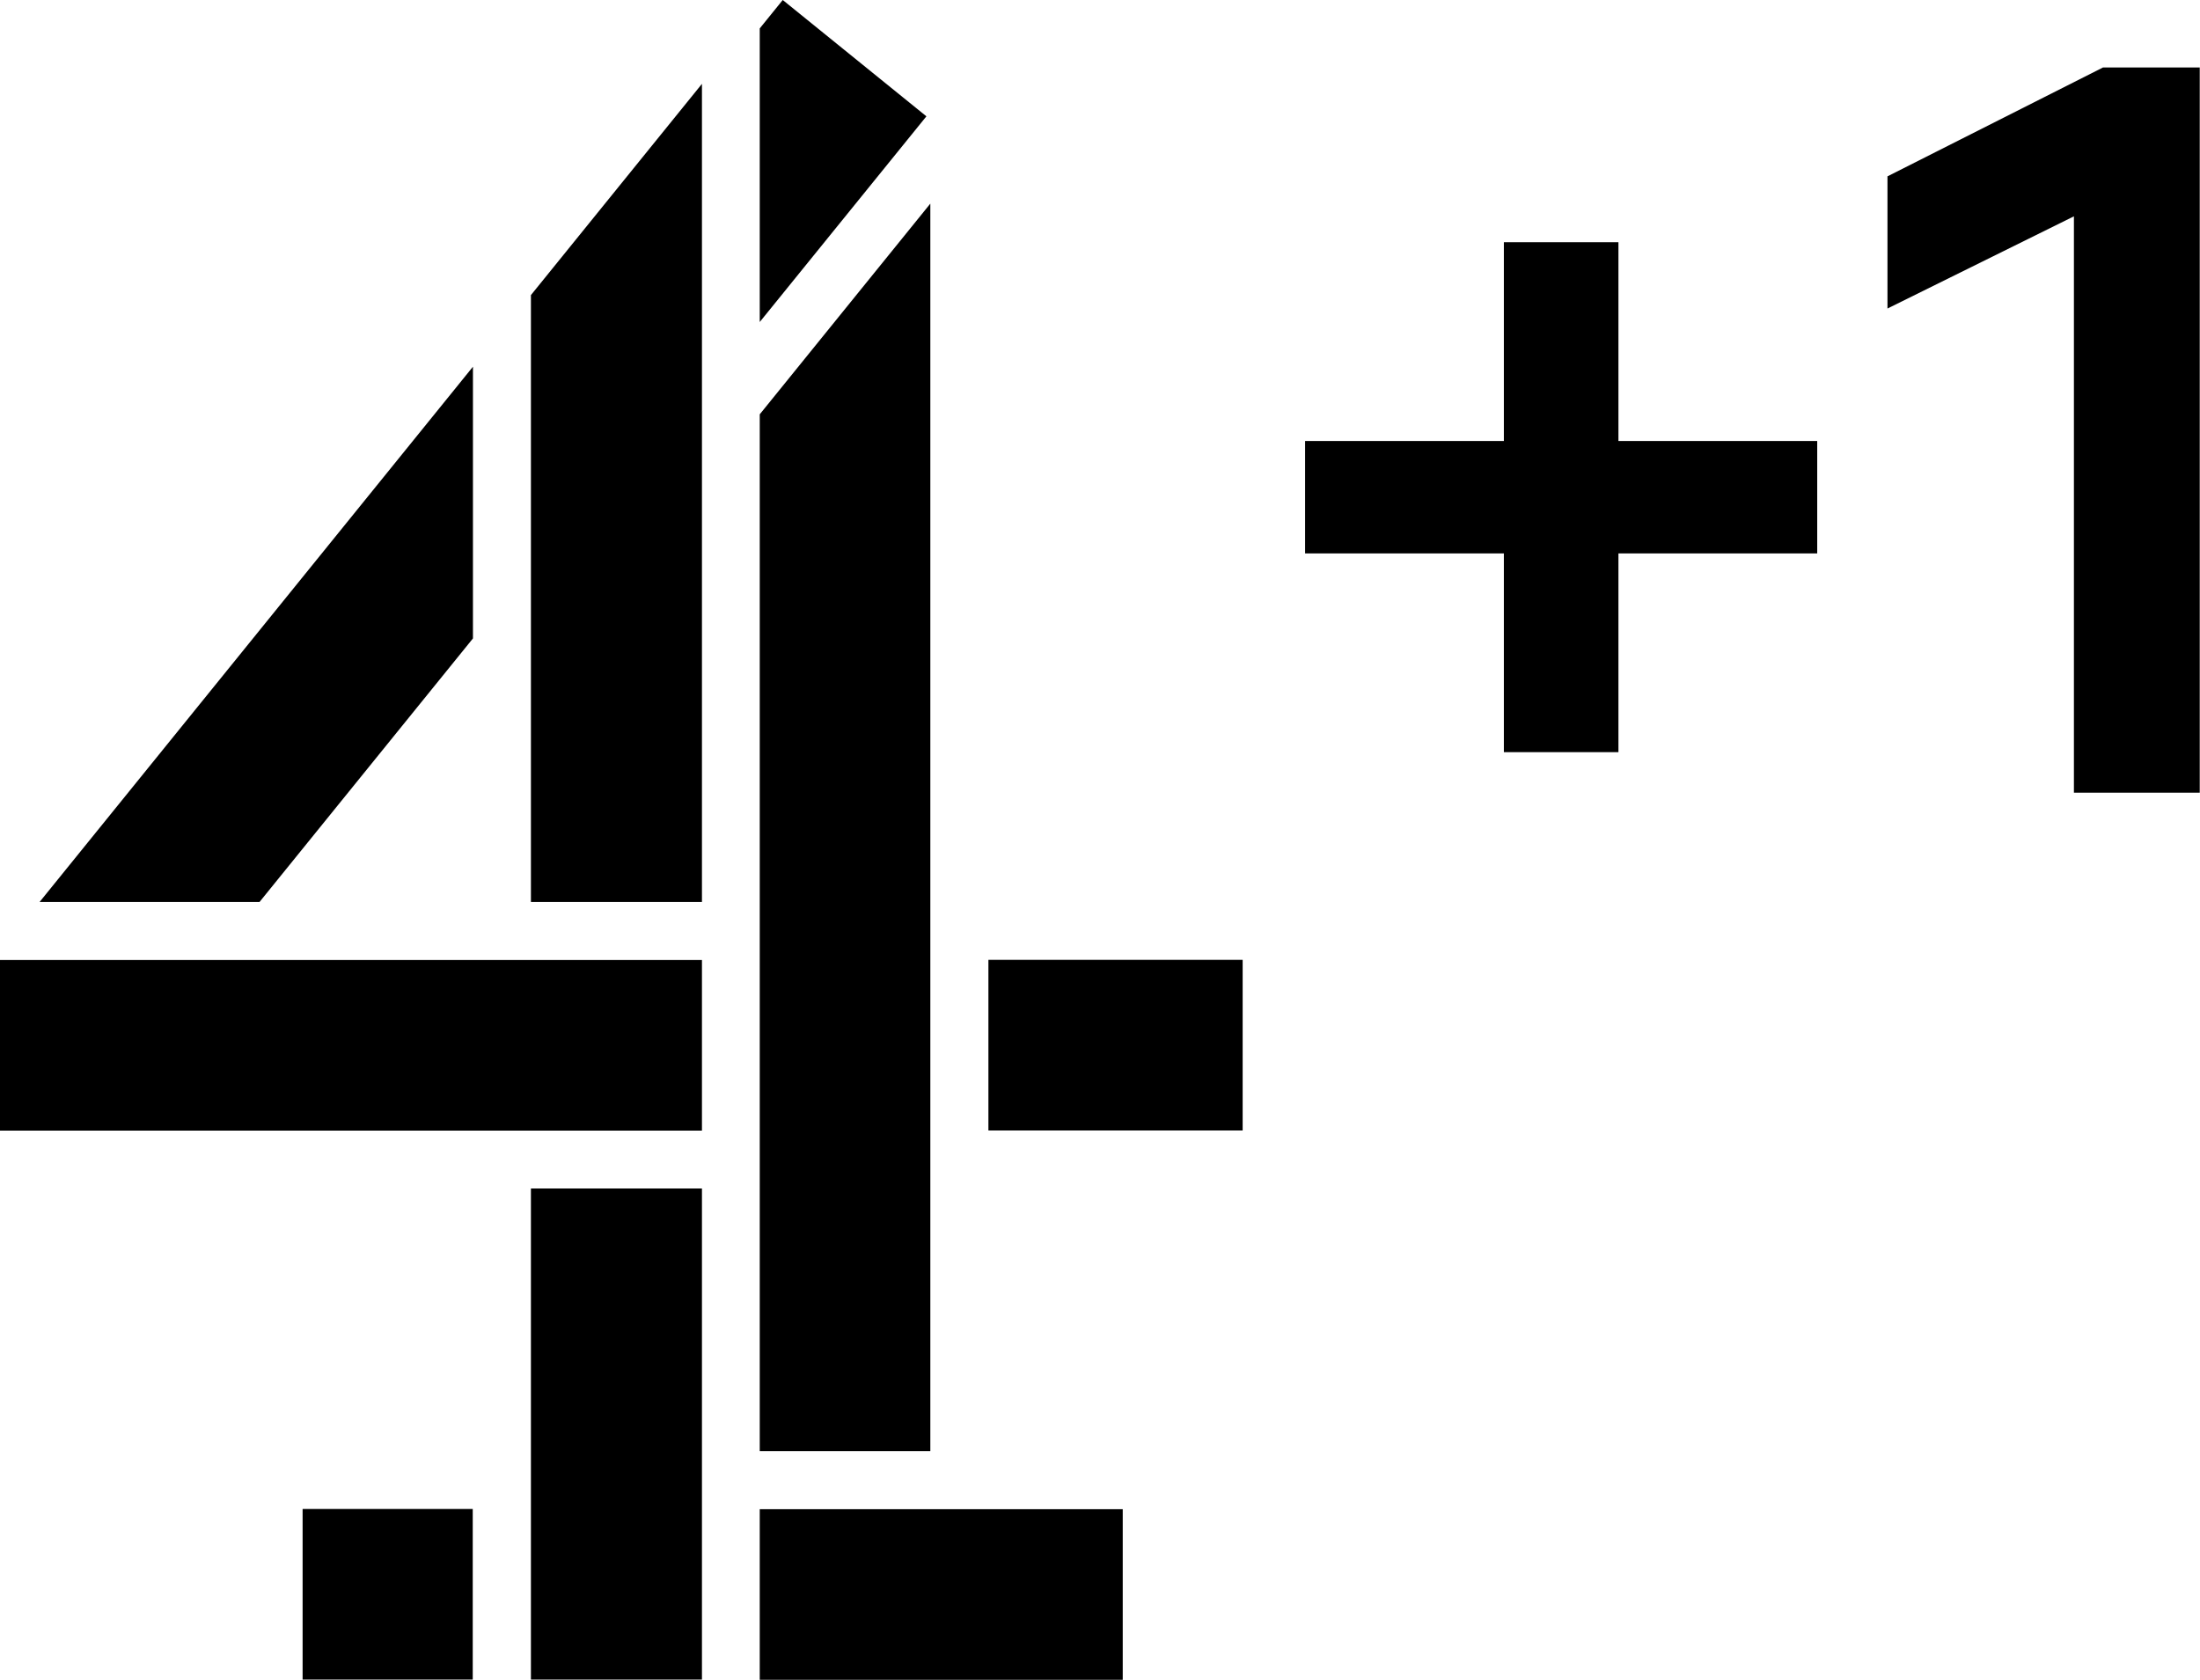 <svg width="1047.4" height="800" version="1.1" viewBox="0 0 1047.4 800" xmlns="http://www.w3.org/2000/svg">
 <g transform="scale(1.047)" stroke-width=".561">
  <path d="m215.06 166.74-197.06 243.39h100.01l97.05-119.84z"/>
  <path d="m137.6 686.13v77.567h77.367v-77.567z"/>
  <path d="m345.47 686.23v77.567h165.06v-77.567z"/>
  <path d="m241.42 540.4v223.3h77.769v-223.3z"/>
  <path d="m0 436.51v77.567h319.19v-77.567z"/>
  <path d="m449.45 436.44v77.567h115.61v-77.567z"/>
  <path d="m423.04 92.587-77.568 95.804v471.46h77.568z"/>
  <path d="m319.19 38.122-77.769 96.053v275.96h77.769z"/>
  <path d="m345.47 12.918v133.5l75.784-93.523-65.325-52.89z"/>
 </g>
 <g transform="matrix(12.472 0 0 12.472 -2231.9 1445.2)">
  <path d="m236.36-106.63v7.588h-7.588v4.291h7.588v7.586h4.373v-7.586h7.588v-4.291h-7.588v-7.588z"/>
  <path d="m259.23-113.3-8.227 4.156v5.045l7.117-3.519v22h4.803v-27.682z"/>
 </g>
</svg>
